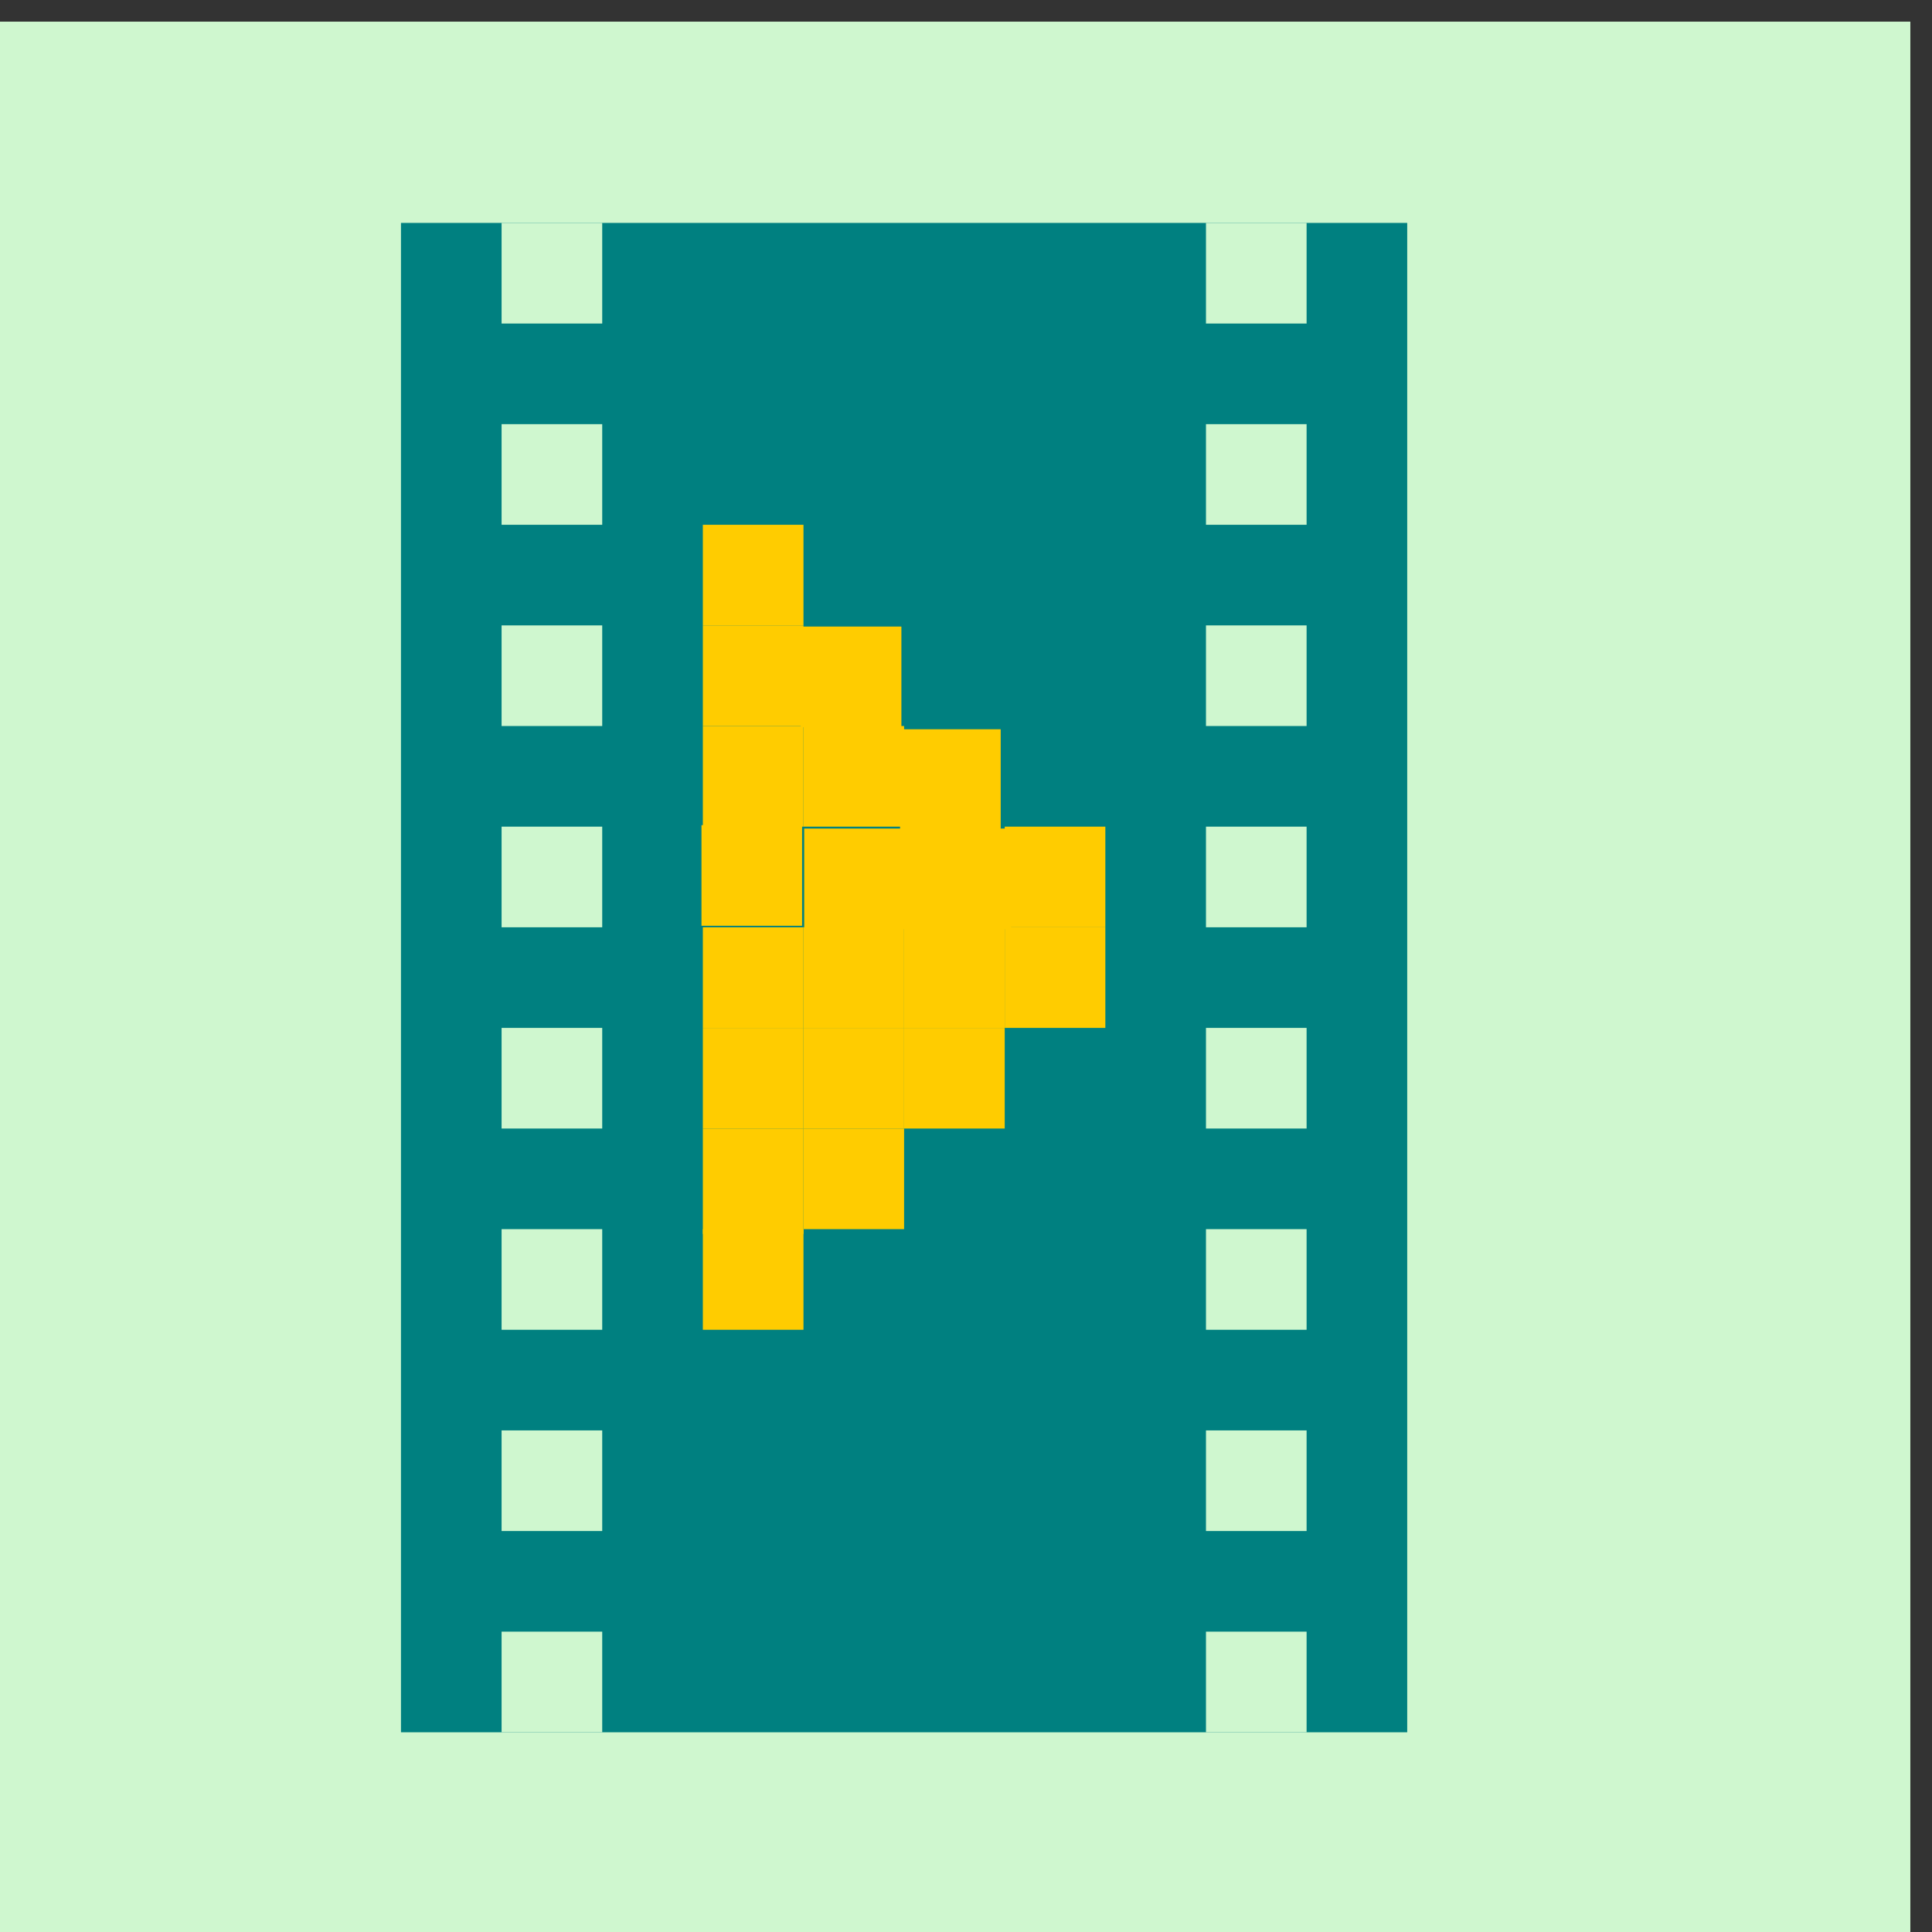 <?xml version="1.0" encoding="UTF-8" standalone="no"?>
<!-- Created with Inkscape (http://www.inkscape.org/) -->

<svg
   xmlns:dc="http://purl.org/dc/elements/1.1/"
   xmlns:cc="http://creativecommons.org/ns#"
   xmlns:rdf="http://www.w3.org/1999/02/22-rdf-syntax-ns#"
   xmlns:svg="http://www.w3.org/2000/svg"
   xmlns="http://www.w3.org/2000/svg"
   xmlns:xlink="http://www.w3.org/1999/xlink"
   xmlns:sodipodi="http://sodipodi.sourceforge.net/DTD/sodipodi-0.dtd"
   xmlns:inkscape="http://www.inkscape.org/namespaces/inkscape"
   version="1.0"
   width="96"
   height="96"
   id="svg2408"
   inkscape:version="0.48.5 r10040"
   sodipodi:docname="xfce-multimedia.svg">
  <rect width="100%" height="100%" fill="#333333" stroke="none"/>
  <sodipodi:namedview
     pagecolor="#ffffff"
     bordercolor="#666666"
     borderopacity="1"
     objecttolerance="10"
     gridtolerance="10"
     guidetolerance="10"
     inkscape:pageopacity="0"
     inkscape:pageshadow="2"
     inkscape:window-width="1914"
     inkscape:window-height="1031"
     id="namedview542"
     showgrid="false"
     inkscape:zoom="3.8377459"
     inkscape:cx="80.195884"
     inkscape:cy="31.846426"
     inkscape:window-x="0"
     inkscape:window-y="25"
     inkscape:window-maximized="1"
     inkscape:current-layer="svg2408"
     inkscape:snap-global="false" />
  <defs
     id="defs2410">
    <linearGradient
       id="linearGradient4062">
      <stop
         style="stop-color:#00aa00;stop-opacity:1;"
         offset="0"
         id="stop4064" />
      <stop
         style="stop-color:#006d00;stop-opacity:1;"
         offset="1"
         id="stop4066" />
    </linearGradient>
    <linearGradient
       id="linearGradient4048">
      <stop
         style="stop-color:#3a9000;stop-opacity:1;"
         offset="0"
         id="stop4050" />
      <stop
         style="stop-color:#225500;stop-opacity:1;"
         offset="1"
         id="stop4052" />
    </linearGradient>
    <linearGradient
       id="linearGradient4914">
      <stop
         style="stop-color:#ffffff;stop-opacity:1;"
         offset="0"
         id="stop4916" />
      <stop
         style="stop-color:#acacac;stop-opacity:1;"
         offset="1"
         id="stop4918" />
    </linearGradient>
    <linearGradient
       id="linearGradient4728">
      <stop
         style="stop-color:#ffe680;stop-opacity:1;"
         offset="0"
         id="stop4730" />
      <stop
         style="stop-color:#af962e;stop-opacity:1;"
         offset="1"
         id="stop4732" />
    </linearGradient>
    <linearGradient
       id="linearGradient4720">
      <stop
         style="stop-color:#b2dee5;stop-opacity:0.233;"
         offset="0"
         id="stop4722" />
      <stop
         style="stop-color:#56b0be;stop-opacity:1;"
         offset="1"
         id="stop4724" />
    </linearGradient>
    <linearGradient
       id="linearGradient4712">
      <stop
         style="stop-color:#ffffff;stop-opacity:1;"
         offset="0"
         id="stop4714" />
      <stop
         style="stop-color:#d5d5d5;stop-opacity:1;"
         offset="1"
         id="stop4716" />
    </linearGradient>
    <linearGradient
       id="linearGradient4704">
      <stop
         style="stop-color:#61cbd6;stop-opacity:1;"
         offset="0"
         id="stop4706" />
      <stop
         style="stop-color:#d8eff9;stop-opacity:1;"
         offset="1"
         id="stop4708" />
    </linearGradient>
    <inkscape:path-effect
       effect="skeletal"
       id="path-effect4690"
       is_visible="true"
       pattern="M 0,5 C 0,2.24 2.24,0 5,0 7.76,0 10,2.24 10,5 10,7.76 7.76,10 5,10 2.24,10 0,7.76 0,5 z"
       copytype="single_stretched"
       prop_scale="1"
       scale_y_rel="false"
       spacing="0"
       normal_offset="0"
       tang_offset="0"
       prop_units="false"
       vertical_pattern="false"
       fuse_tolerance="0" />
    <inkscape:path-effect
       effect="skeletal"
       id="path-effect4686"
       is_visible="true"
       pattern="M 0,5 C 0,2.24 2.24,0 5,0 7.76,0 10,2.24 10,5 10,7.76 7.76,10 5,10 2.24,10 0,7.76 0,5 z"
       copytype="single_stretched"
       prop_scale="1"
       scale_y_rel="false"
       spacing="0"
       normal_offset="0"
       tang_offset="0"
       prop_units="false"
       vertical_pattern="false"
       fuse_tolerance="0" />
    <inkscape:path-effect
       effect="skeletal"
       id="path-effect4682"
       is_visible="true"
       pattern="M 0,5 C 0,2.24 2.24,0 5,0 7.76,0 10,2.24 10,5 10,7.76 7.76,10 5,10 2.24,10 0,7.76 0,5 z"
       copytype="single_stretched"
       prop_scale="1"
       scale_y_rel="false"
       spacing="0"
       normal_offset="0"
       tang_offset="0"
       prop_units="false"
       vertical_pattern="false"
       fuse_tolerance="0" />
    <inkscape:path-effect
       effect="skeletal"
       id="path-effect4678"
       is_visible="true"
       pattern="M 0,5 C 0,2.24 2.24,0 5,0 7.76,0 10,2.24 10,5 10,7.76 7.76,10 5,10 2.24,10 0,7.76 0,5 z"
       copytype="single_stretched"
       prop_scale="1"
       scale_y_rel="false"
       spacing="0"
       normal_offset="0"
       tang_offset="0"
       prop_units="false"
       vertical_pattern="false"
       fuse_tolerance="0" />
    <linearGradient
       id="linearGradient4527">
      <stop
         id="stop4529"
         offset="0"
         style="stop-color:#003a3a;stop-opacity:1;" />
      <stop
         id="stop4531"
         offset="1"
         style="stop-color:#008080;stop-opacity:1;" />
    </linearGradient>
    <inkscape:path-effect
       effect="skeletal"
       id="path-effect4509"
       is_visible="true"
       pattern="M 0,5 C 0,2.24 2.24,0 5,0 7.76,0 10,2.24 10,5 10,7.76 7.76,10 5,10 2.24,10 0,7.76 0,5 z"
       copytype="single_stretched"
       prop_scale="1"
       scale_y_rel="false"
       spacing="0"
       normal_offset="0"
       tang_offset="0"
       prop_units="false"
       vertical_pattern="false"
       fuse_tolerance="0" />
    <inkscape:path-effect
       effect="skeletal"
       id="path-effect4505"
       is_visible="true"
       pattern="M 0,5 C 0,2.24 2.24,0 5,0 7.76,0 10,2.24 10,5 10,7.76 7.76,10 5,10 2.24,10 0,7.76 0,5 z"
       copytype="single_stretched"
       prop_scale="1"
       scale_y_rel="false"
       spacing="0"
       normal_offset="0"
       tang_offset="0"
       prop_units="false"
       vertical_pattern="false"
       fuse_tolerance="0" />
    <inkscape:path-effect
       effect="skeletal"
       id="path-effect4462"
       is_visible="true"
       pattern="m -28.963,-0.049 c 0,-2.76 2.24,-5 5,-5 2.76,0 5,2.24 5,5 0,2.76 -2.24,5 -5,5 -2.76,0 -5,-2.24 -5,-5 z"
       copytype="single_stretched"
       prop_scale="0.71"
       scale_y_rel="false"
       spacing="0"
       normal_offset="0"
       tang_offset="0"
       prop_units="false"
       vertical_pattern="false"
       fuse_tolerance="0" />
    <linearGradient
       id="linearGradient4165">
      <stop
         id="stop4167"
         offset="0"
         style="stop-color:#cbe3bc;stop-opacity:1;" />
      <stop
         style="stop-color:#94e63e;stop-opacity:0.365;"
         offset="0.661"
         id="stop4173" />
      <stop
         id="stop4169"
         offset="1"
         style="stop-color:#3d4f21;stop-opacity:1;" />
    </linearGradient>
    <linearGradient
       id="linearGradient4147">
      <stop
         offset="0"
         style="stop-color:#a6def9;stop-opacity:0.196;"
         id="stop4149" />
      <stop
         offset="0.548"
         style="stop-color:#97bed4;stop-opacity:0.346;"
         id="stop4151" />
      <stop
         offset="1"
         style="stop-color:#4e9db7;stop-opacity:1;"
         id="stop4153" />
    </linearGradient>
    <linearGradient
       id="linearGradient4044">
      <stop
         style="stop-color:#cc7047;stop-opacity:1;"
         offset="0"
         id="stop4046" />
      <stop
         style="stop-color:#833624;stop-opacity:1;"
         offset="1"
         id="stop4048" />
    </linearGradient>
    <linearGradient
       id="linearGradient3984">
      <stop
         style="stop-color:#a99644;stop-opacity:1;"
         offset="0"
         id="stop3986" />
      <stop
         style="stop-color:#decd87;stop-opacity:1;"
         offset="1"
         id="stop3988" />
    </linearGradient>
    <linearGradient
       id="linearGradient4390">
      <stop
         style="stop-color:#efefef;stop-opacity:1;"
         offset="0"
         id="stop4392" />
      <stop
         style="stop-color:#3b3b3b;stop-opacity:1;"
         offset="1"
         id="stop4394" />
    </linearGradient>
    <linearGradient
       id="linearGradient4328">
      <stop
         style="stop-color:#ffffff;stop-opacity:1;"
         offset="0"
         id="stop4330" />
      <stop
         style="stop-color:#a2a2a2;stop-opacity:0;"
         offset="1"
         id="stop4332" />
    </linearGradient>
    <linearGradient
       id="linearGradient4308">
      <stop
         style="stop-color:#03789e;stop-opacity:1;"
         offset="0"
         id="stop4310" />
      <stop
         style="stop-color:#15a8b7;stop-opacity:1;"
         offset="1"
         id="stop4312" />
    </linearGradient>
    <linearGradient
       x1="45.448"
       y1="92.54"
       x2="45.448"
       y2="7.017"
       id="ButtonShadow"
       gradientUnits="userSpaceOnUse"
       gradientTransform="scale(1.006,0.994)">
      <stop
         id="stop3750"
         style="stop-color:#000000;stop-opacity:1"
         offset="0" />
      <stop
         id="stop3752"
         style="stop-color:#000000;stop-opacity:0.588"
         offset="1" />
    </linearGradient>
    <linearGradient
       id="linearGradient3737">
      <stop
         id="stop3739"
         style="stop-color:#ffffff;stop-opacity:1"
         offset="0" />
      <stop
         id="stop3741"
         style="stop-color:#ffffff;stop-opacity:0"
         offset="1" />
    </linearGradient>
    <filter
       color-interpolation-filters="sRGB"
       id="filter3174">
      <feGaussianBlur
         id="feGaussianBlur3176"
         stdDeviation="1.71" />
    </filter>
    <linearGradient
       x1="36.357"
       y1="6"
       x2="36.357"
       y2="63.893"
       id="linearGradient3188"
       xlink:href="#linearGradient3737"
       gradientUnits="userSpaceOnUse" />
    <filter
       x="-0.192"
       y="-0.192"
       width="1.384"
       height="1.384"
       color-interpolation-filters="sRGB"
       id="filter3794">
      <feGaussianBlur
         id="feGaussianBlur3796"
         stdDeviation="5.28" />
    </filter>
    <linearGradient
       x1="48"
       y1="20.221"
       x2="48"
       y2="138.661"
       id="linearGradient3613"
       xlink:href="#linearGradient3737"
       gradientUnits="userSpaceOnUse" />
    <radialGradient
       cx="48"
       cy="90.172"
       r="42"
       fx="48"
       fy="90.172"
       id="radialGradient3619"
       xlink:href="#linearGradient3737"
       gradientUnits="userSpaceOnUse"
       gradientTransform="matrix(1.157,0,0,0.996,-7.551,0.197)" />
    <clipPath
       id="clipPath3613">
      <rect
         width="84"
         height="84"
         rx="6"
         ry="6"
         x="6"
         y="6"
         id="rect3615"
         style="fill:#ffffff;fill-opacity:1;fill-rule:nonzero;stroke:none" />
    </clipPath>
    <linearGradient
       x1="48"
       y1="90"
       x2="48"
       y2="5.988"
       id="linearGradient3617"
       xlink:href="#linearGradient3187"
       gradientUnits="userSpaceOnUse" />
    <linearGradient
       id="linearGradient3187">
      <stop
         id="stop3189"
         style="stop-color:#a2703a;stop-opacity:1"
         offset="0" />
      <stop
         id="stop3191"
         style="stop-color:#d9b27b;stop-opacity:1"
         offset="1" />
    </linearGradient>
    <linearGradient
       x1="136.414"
       y1="115.494"
       x2="149.53"
       y2="115.494"
       id="linearGradient3843"
       xlink:href="#linearGradient3485"
       gradientUnits="userSpaceOnUse" />
    <linearGradient
       id="linearGradient3485">
      <stop
         id="stop3487"
         style="stop-color:#e6605b;stop-opacity:1"
         offset="0" />
      <stop
         id="stop3489"
         style="stop-color:#f08682;stop-opacity:1"
         offset="1" />
    </linearGradient>
    <filter
       x="-0.429"
       y="-0.167"
       width="1.857"
       height="1.333"
       color-interpolation-filters="sRGB"
       id="filter3495">
      <feGaussianBlur
         stdDeviation="0.552"
         id="feGaussianBlur3497" />
    </filter>
    <filter
       x="-0.183"
       y="-0.177"
       width="1.367"
       height="1.353"
       color-interpolation-filters="sRGB"
       id="filter3509">
      <feGaussianBlur
         stdDeviation="0.659"
         id="feGaussianBlur3511" />
    </filter>
    <linearGradient
       x1="137.406"
       y1="116.469"
       x2="148.531"
       y2="116.469"
       id="linearGradient3845"
       xlink:href="#linearGradient3339"
       gradientUnits="userSpaceOnUse"
       gradientTransform="matrix(1.089,0,0,1,-13.276,0)" />
    <linearGradient
       id="linearGradient3339">
      <stop
         id="stop3341"
         style="stop-color:#000000;stop-opacity:1"
         offset="0" />
      <stop
         id="stop3347"
         style="stop-color:#000000;stop-opacity:0.498"
         offset="0.7" />
      <stop
         id="stop3343"
         style="stop-color:#000000;stop-opacity:0"
         offset="1" />
    </linearGradient>
    <linearGradient
       x1="136"
       y1="60"
       x2="150"
       y2="60"
       id="linearGradient3847"
       xlink:href="#linearGradient3278"
       gradientUnits="userSpaceOnUse"
       gradientTransform="translate(-23.733,0)" />
    <linearGradient
       id="linearGradient3278">
      <stop
         id="stop3280"
         style="stop-color:#945a00;stop-opacity:1"
         offset="0" />
      <stop
         id="stop3290"
         style="stop-color:#e28e0a;stop-opacity:1"
         offset="0.25" />
      <stop
         id="stop3286"
         style="stop-color:#ffba14;stop-opacity:1"
         offset="0.3" />
      <stop
         id="stop3288"
         style="stop-color:#f3ac00;stop-opacity:1"
         offset="0.7" />
      <stop
         id="stop3292"
         style="stop-color:#ffd314;stop-opacity:1"
         offset="0.75" />
      <stop
         id="stop3282"
         style="stop-color:#ffed94;stop-opacity:1"
         offset="1" />
    </linearGradient>
    <linearGradient
       x1="143"
       y1="2.4000001e-06"
       x2="143"
       y2="120.018"
       id="linearGradient3849"
       xlink:href="#linearGradient3254"
       gradientUnits="userSpaceOnUse"
       gradientTransform="translate(-23.733,0)" />
    <linearGradient
       id="linearGradient3254">
      <stop
         id="stop3256"
         style="stop-color:#000000;stop-opacity:1"
         offset="0" />
      <stop
         id="stop3266"
         style="stop-color:#000000;stop-opacity:1"
         offset="0.066" />
      <stop
         id="stop3264"
         style="stop-color:#ad5f1b;stop-opacity:1"
         offset="0.07" />
      <stop
         id="stop3268"
         style="stop-color:#ad601a;stop-opacity:1"
         offset="0.191" />
      <stop
         id="stop3262"
         style="stop-color:#785800;stop-opacity:1"
         offset="0.21" />
      <stop
         id="stop3258"
         style="stop-color:#785700;stop-opacity:1"
         offset="1" />
    </linearGradient>
    <linearGradient
       x1="141.25"
       y1="4.922"
       x2="144.813"
       y2="4.922"
       id="linearGradient3851"
       xlink:href="#linearGradient3394"
       gradientUnits="userSpaceOnUse"
       gradientTransform="translate(-23.733,0)" />
    <linearGradient
       id="linearGradient3394">
      <stop
         id="stop3396"
         style="stop-color:#000000;stop-opacity:1"
         offset="0" />
      <stop
         id="stop3402"
         style="stop-color:#7d7d7d;stop-opacity:1"
         offset="0.5" />
      <stop
         id="stop3398"
         style="stop-color:#000000;stop-opacity:1"
         offset="1" />
    </linearGradient>
    <linearGradient
       x1="136.988"
       y1="17.043"
       x2="148.995"
       y2="17.043"
       id="linearGradient3853"
       xlink:href="#linearGradient3308"
       gradientUnits="userSpaceOnUse"
       gradientTransform="translate(-23.733,0)" />
    <linearGradient
       id="linearGradient3308">
      <stop
         id="stop3310"
         style="stop-color:#da8539;stop-opacity:1"
         offset="0" />
      <stop
         id="stop3312"
         style="stop-color:#fadfc7;stop-opacity:1"
         offset="1" />
    </linearGradient>
    <linearGradient
       x1="146.106"
       y1="118.94"
       x2="146.076"
       y2="66"
       id="linearGradient3855"
       xlink:href="#linearGradient5452"
       gradientUnits="userSpaceOnUse"
       gradientTransform="matrix(1,0,0,1.265,-23.733,-54.364)" />
    <linearGradient
       id="linearGradient5452">
      <stop
         id="stop5454"
         style="stop-color:#ffffff;stop-opacity:1"
         offset="0" />
      <stop
         id="stop5456"
         style="stop-color:#ffffff;stop-opacity:0"
         offset="1" />
    </linearGradient>
    <linearGradient
       x1="146.106"
       y1="118.94"
       x2="146.076"
       y2="66"
       id="linearGradient3857"
       xlink:href="#linearGradient5452"
       gradientUnits="userSpaceOnUse"
       gradientTransform="matrix(1,0,0,1.265,-29.858,-54.364)" />
    <filter
       x="-0.432"
       y="-0.114"
       width="1.863"
       height="1.227"
       color-interpolation-filters="sRGB"
       id="filter3382">
      <feGaussianBlur
         stdDeviation="0.739"
         id="feGaussianBlur3384" />
    </filter>
    <filter
       x="-0.61"
       y="-0.149"
       width="2.22"
       height="1.299"
       color-interpolation-filters="sRGB"
       id="filter3390">
      <feGaussianBlur
         stdDeviation="0.778"
         id="feGaussianBlur3392" />
    </filter>
    <linearGradient
       x1="136"
       y1="106"
       x2="150"
       y2="106"
       id="linearGradient3859"
       xlink:href="#linearGradient3401"
       gradientUnits="userSpaceOnUse" />
    <linearGradient
       id="linearGradient3401">
      <stop
         id="stop3403"
         style="stop-color:#404040;stop-opacity:1"
         offset="0" />
      <stop
         id="stop3447"
         style="stop-color:#808080;stop-opacity:1"
         offset="0.2" />
      <stop
         id="stop3410"
         style="stop-color:#efefef;stop-opacity:1"
         offset="0.7" />
      <stop
         id="stop3405"
         style="stop-color:#dcdcdc;stop-opacity:1"
         offset="1" />
    </linearGradient>
    <linearGradient
       x1="136"
       y1="106"
       x2="150"
       y2="106"
       id="linearGradient3861"
       xlink:href="#linearGradient3461"
       gradientUnits="userSpaceOnUse" />
    <linearGradient
       id="linearGradient3461">
      <stop
         id="stop3463"
         style="stop-color:#444542;stop-opacity:1"
         offset="0" />
      <stop
         id="stop3465"
         style="stop-color:#71746e;stop-opacity:1"
         offset="1" />
    </linearGradient>
    <linearGradient
       x1="142.958"
       y1="98.951"
       x2="148.958"
       y2="98.951"
       id="linearGradient3863"
       xlink:href="#linearGradient3339"
       gradientUnits="userSpaceOnUse"
       gradientTransform="translate(0.042,1.549)"
       spreadMethod="reflect" />
    <linearGradient
       x1="142.958"
       y1="98.951"
       x2="148.958"
       y2="98.951"
       id="linearGradient3865"
       xlink:href="#linearGradient3355"
       gradientUnits="userSpaceOnUse"
       gradientTransform="translate(0.042,2.549)"
       spreadMethod="reflect" />
    <linearGradient
       id="linearGradient3355">
      <stop
         id="stop3357"
         style="stop-color:#ffffff;stop-opacity:1"
         offset="0" />
      <stop
         id="stop3359"
         style="stop-color:#ffffff;stop-opacity:0.498"
         offset="0.7" />
      <stop
         id="stop3361"
         style="stop-color:#ffffff;stop-opacity:0"
         offset="1" />
    </linearGradient>
    <linearGradient
       x1="142.958"
       y1="98.951"
       x2="148.958"
       y2="98.951"
       id="linearGradient3867"
       xlink:href="#linearGradient3339"
       gradientUnits="userSpaceOnUse"
       gradientTransform="translate(0.042,3.549)"
       spreadMethod="reflect" />
    <linearGradient
       x1="142.958"
       y1="98.951"
       x2="148.958"
       y2="98.951"
       id="linearGradient3869"
       xlink:href="#linearGradient3355"
       gradientUnits="userSpaceOnUse"
       gradientTransform="translate(0.042,4.549)"
       spreadMethod="reflect" />
    <linearGradient
       x1="142.958"
       y1="98.951"
       x2="148.958"
       y2="98.951"
       id="linearGradient3871"
       xlink:href="#linearGradient3339"
       gradientUnits="userSpaceOnUse"
       gradientTransform="translate(0.042,9.549)"
       spreadMethod="reflect" />
    <linearGradient
       x1="142.958"
       y1="98.951"
       x2="148.958"
       y2="98.951"
       id="linearGradient3873"
       xlink:href="#linearGradient3355"
       gradientUnits="userSpaceOnUse"
       gradientTransform="translate(0.042,10.549)"
       spreadMethod="reflect" />
    <linearGradient
       x1="142.958"
       y1="98.951"
       x2="148.958"
       y2="98.951"
       id="linearGradient3875"
       xlink:href="#linearGradient3339"
       gradientUnits="userSpaceOnUse"
       gradientTransform="translate(0.042,11.549)"
       spreadMethod="reflect" />
    <linearGradient
       x1="142.958"
       y1="98.951"
       x2="148.958"
       y2="98.951"
       id="linearGradient3877"
       xlink:href="#linearGradient3355"
       gradientUnits="userSpaceOnUse"
       gradientTransform="translate(0.042,12.549)"
       spreadMethod="reflect" />
    <linearGradient
       x1="137"
       y1="106"
       x2="139.031"
       y2="106"
       id="linearGradient3879"
       xlink:href="#linearGradient3439"
       gradientUnits="userSpaceOnUse"
       spreadMethod="repeat" />
    <linearGradient
       id="linearGradient3439">
      <stop
         id="stop3441"
         style="stop-color:#afafaf;stop-opacity:1;"
         offset="0" />
      <stop
         id="stop3443"
         style="stop-color:#ffffff;stop-opacity:1"
         offset="1" />
    </linearGradient>
    <filter
       x="-1.035"
       y="-0.136"
       width="3.07"
       height="1.271"
       color-interpolation-filters="sRGB"
       id="filter3451">
      <feGaussianBlur
         stdDeviation="0.95"
         id="feGaussianBlur3453" />
    </filter>
    <filter
       x="-0.933"
       y="-0.138"
       width="2.867"
       height="1.275"
       color-interpolation-filters="sRGB"
       id="filter3457">
      <feGaussianBlur
         stdDeviation="0.928"
         id="feGaussianBlur3459" />
    </filter>
    <linearGradient
       id="linearGradient4114">
      <stop
         id="stop4116"
         style="stop-color:#aaaaaa;stop-opacity:1"
         offset="0" />
      <stop
         id="stop4118"
         style="stop-color:#dcdcdc;stop-opacity:1"
         offset="1" />
    </linearGradient>
    <linearGradient
       id="linearGradient3465">
      <stop
         id="stop3467"
         style="stop-color:#919191;stop-opacity:1"
         offset="0" />
      <stop
         id="stop3469"
         style="stop-color:#fdfdfd;stop-opacity:1"
         offset="1" />
    </linearGradient>
    <filter
       x="-0.039"
       y="-0.144"
       width="1.078"
       height="1.288"
       color-interpolation-filters="sRGB"
       id="filter3294">
      <feGaussianBlur
         id="feGaussianBlur3296"
         stdDeviation="1.429" />
    </filter>
    <linearGradient
       id="linearGradient3929">
      <stop
         id="stop3931"
         style="stop-color:#000000;stop-opacity:1"
         offset="0" />
      <stop
         id="stop3933"
         style="stop-color:#000000;stop-opacity:0.588"
         offset="1" />
    </linearGradient>
    <linearGradient
       x1="31"
       y1="108"
       x2="31"
       y2="96"
       id="linearGradient4383"
       xlink:href="#linearGradient3929"
       gradientUnits="userSpaceOnUse" />
    <linearGradient
       x1="31"
       y1="108"
       x2="31"
       y2="96"
       id="linearGradient4385"
       xlink:href="#linearGradient3929"
       gradientUnits="userSpaceOnUse" />
    <linearGradient
       x1="31"
       y1="108"
       x2="31"
       y2="96"
       id="linearGradient4387"
       xlink:href="#linearGradient3929"
       gradientUnits="userSpaceOnUse" />
    <linearGradient
       x1="31"
       y1="108"
       x2="31"
       y2="96"
       id="linearGradient4389"
       xlink:href="#linearGradient3929"
       gradientUnits="userSpaceOnUse" />
    <linearGradient
       x1="31"
       y1="108"
       x2="31"
       y2="96"
       id="linearGradient4391"
       xlink:href="#linearGradient3929"
       gradientUnits="userSpaceOnUse" />
    <linearGradient
       x1="23.883"
       y1="132.272"
       x2="23.883"
       y2="117.576"
       id="linearGradient4393"
       xlink:href="#linearGradient3929"
       gradientUnits="userSpaceOnUse"
       gradientTransform="scale(1.225,0.816)" />
    <linearGradient
       x1="31"
       y1="108"
       x2="31"
       y2="96"
       id="linearGradient4395"
       xlink:href="#linearGradient3929"
       gradientUnits="userSpaceOnUse" />
    <linearGradient
       x1="31"
       y1="108"
       x2="31"
       y2="96"
       id="linearGradient4397"
       xlink:href="#linearGradient3929"
       gradientUnits="userSpaceOnUse" />
    <linearGradient
       x1="31"
       y1="108"
       x2="31"
       y2="96"
       id="linearGradient4399"
       xlink:href="#linearGradient3929"
       gradientUnits="userSpaceOnUse" />
    <linearGradient
       x1="31"
       y1="108"
       x2="31"
       y2="96"
       id="linearGradient4401"
       xlink:href="#linearGradient3929"
       gradientUnits="userSpaceOnUse" />
    <linearGradient
       x1="31"
       y1="108"
       x2="31"
       y2="96"
       id="linearGradient4403"
       xlink:href="#linearGradient3929"
       gradientUnits="userSpaceOnUse" />
    <linearGradient
       x1="31"
       y1="108"
       x2="31"
       y2="96"
       id="linearGradient4405"
       xlink:href="#linearGradient3929"
       gradientUnits="userSpaceOnUse" />
    <linearGradient
       x1="31"
       y1="108"
       x2="31"
       y2="96"
       id="linearGradient4407"
       xlink:href="#linearGradient3929"
       gradientUnits="userSpaceOnUse" />
    <linearGradient
       x1="31"
       y1="108"
       x2="31"
       y2="80"
       id="linearGradient4409"
       xlink:href="#linearGradient3929"
       gradientUnits="userSpaceOnUse"
       gradientTransform="matrix(0.558,0,0,0.557,76.117,21.864)" />
    <linearGradient
       x1="31"
       y1="108"
       x2="31"
       y2="96"
       id="linearGradient4411"
       xlink:href="#linearGradient3929"
       gradientUnits="userSpaceOnUse" />
    <linearGradient
       x1="-52.5"
       y1="-76.296"
       x2="-52.5"
       y2="-52.312"
       id="linearGradient4662"
       xlink:href="#linearGradient3465"
       gradientUnits="userSpaceOnUse"
       gradientTransform="matrix(0.442,0,0,0.44,89.11,50.941)" />
    <linearGradient
       x1="74.906"
       y1="96.909"
       x2="74.906"
       y2="23.893"
       id="linearGradient4668"
       xlink:href="#linearGradient4114"
       gradientUnits="userSpaceOnUse"
       gradientTransform="matrix(0.791,0,0,0.791,7.461,-7.515)" />
    <linearGradient
       x1="84"
       y1="96"
       x2="84"
       y2="23.998"
       id="linearGradient4670"
       xlink:href="#linearGradient3465"
       gradientUnits="userSpaceOnUse"
       gradientTransform="matrix(0.791,0,0,0.791,6.596,-7.983)" />
    <linearGradient
       x1="45.448"
       y1="92.54"
       x2="45.448"
       y2="7.017"
       id="ButtonShadow-0"
       gradientUnits="userSpaceOnUse"
       gradientTransform="matrix(1.006,0,0,0.994,100,0)">
      <stop
         id="stop3750-8"
         style="stop-color:#000000;stop-opacity:1"
         offset="0" />
      <stop
         id="stop3752-5"
         style="stop-color:#000000;stop-opacity:0.588"
         offset="1" />
    </linearGradient>
    <linearGradient
       x1="32.251"
       y1="6.132"
       x2="32.251"
       y2="90.239"
       id="linearGradient3780"
       xlink:href="#ButtonShadow-0"
       gradientUnits="userSpaceOnUse"
       gradientTransform="matrix(1.024,0,0,1.012,-1.143,-98.071)" />
    <linearGradient
       x1="32.251"
       y1="6.132"
       x2="32.251"
       y2="90.239"
       id="linearGradient3772"
       xlink:href="#ButtonShadow-0"
       gradientUnits="userSpaceOnUse"
       gradientTransform="matrix(1.024,0,0,1.012,-1.143,-98.071)" />
    <linearGradient
       x1="32.251"
       y1="6.132"
       x2="32.251"
       y2="90.239"
       id="linearGradient3725"
       xlink:href="#ButtonShadow-0"
       gradientUnits="userSpaceOnUse"
       gradientTransform="matrix(1.024,0,0,1.012,-1.143,-98.071)" />
    <linearGradient
       x1="32.251"
       y1="6.132"
       x2="32.251"
       y2="90.239"
       id="linearGradient3721"
       xlink:href="#ButtonShadow-0"
       gradientUnits="userSpaceOnUse"
       gradientTransform="translate(0,-97)" />
    <linearGradient
       x1="32.251"
       y1="6.132"
       x2="32.251"
       y2="90.239"
       id="linearGradient3811"
       xlink:href="#ButtonShadow-0"
       gradientUnits="userSpaceOnUse"
       gradientTransform="matrix(1.024,0,0,1.012,-1.143,-98.071)" />
    <linearGradient
       inkscape:collect="always"
       xlink:href="#linearGradient4308-7"
       id="linearGradient4350-8"
       gradientUnits="userSpaceOnUse"
       x1="152.958"
       y1="7.22"
       x2="153.493"
       y2="90.384"
       gradientTransform="matrix(0.882,0,0,1.052,14.532,-4.813)" />
    <linearGradient
       id="linearGradient4308-7">
      <stop
         style="stop-color:#03789e;stop-opacity:1;"
         offset="0"
         id="stop4310-3" />
      <stop
         style="stop-color:#15a8b7;stop-opacity:1;"
         offset="1"
         id="stop4312-1" />
    </linearGradient>
    <linearGradient
       inkscape:collect="always"
       xlink:href="#linearGradient4390"
       id="linearGradient4443"
       gradientUnits="userSpaceOnUse"
       x1="173.082"
       y1="7.035"
       x2="187.129"
       y2="49.957" />
    <linearGradient
       inkscape:collect="always"
       xlink:href="#linearGradient4390"
       id="linearGradient4445"
       gradientUnits="userSpaceOnUse"
       x1="150.013"
       y1="24.998"
       x2="169.355"
       y2="24.998" />
    <linearGradient
       inkscape:collect="always"
       xlink:href="#linearGradient4390"
       id="linearGradient3927"
       gradientUnits="userSpaceOnUse"
       x1="150.013"
       y1="24.998"
       x2="169.355"
       y2="24.998"
       gradientTransform="matrix(1.001,0.37,-0.37,1.001,-198.064,-55.938)" />
    <linearGradient
       inkscape:collect="always"
       xlink:href="#linearGradient4390"
       id="linearGradient3930"
       gradientUnits="userSpaceOnUse"
       x1="173.082"
       y1="7.035"
       x2="187.129"
       y2="49.957"
       gradientTransform="matrix(1.001,0.37,-0.37,1.001,-198.064,-55.938)" />
    <linearGradient
       inkscape:collect="always"
       xlink:href="#linearGradient3465"
       id="linearGradient4010"
       x1="-35.727"
       y1="54.81"
       x2="0.686"
       y2="54.81"
       gradientUnits="userSpaceOnUse" />
    <linearGradient
       inkscape:collect="always"
       xlink:href="#linearGradient3465"
       id="linearGradient4018"
       x1="-64.471"
       y1="46.898"
       x2="-60.953"
       y2="39.146"
       gradientUnits="userSpaceOnUse" />
    <radialGradient
       cx="372.905"
       cy="376.397"
       r="364.525"
       fx="372.905"
       fy="376.397"
       id="radialGradient3709"
       xlink:href="#linearGradient3685"
       gradientUnits="userSpaceOnUse"
       gradientTransform="matrix(1,0,0,0.987,0,5.047)" />
    <linearGradient
       id="linearGradient3685">
      <stop
         id="stop3687"
         style="stop-color:#ffffff;stop-opacity:1"
         offset="0" />
      <stop
         id="stop3693"
         style="stop-color:#ffffff;stop-opacity:1"
         offset="0.744" />
      <stop
         id="stop3689"
         style="stop-color:#ffffff;stop-opacity:0"
         offset="1" />
    </linearGradient>
    <radialGradient
       cx="372.905"
       cy="376.397"
       r="364.525"
       fx="372.905"
       fy="376.397"
       id="radialGradient3046"
       xlink:href="#linearGradient3870"
       gradientUnits="userSpaceOnUse"
       gradientTransform="matrix(1,0,0,0.987,0,5.047)" />
    <linearGradient
       id="linearGradient3870">
      <stop
         id="stop3872"
         style="stop-color:#e0e9f2;stop-opacity:1"
         offset="0" />
      <stop
         id="stop3902"
         style="stop-color:#c7d7e8;stop-opacity:1"
         offset="0.828" />
      <stop
         id="stop3708"
         style="stop-color:#b2c8df;stop-opacity:1"
         offset="0.914" />
      <stop
         id="stop3874"
         style="stop-color:#739bc6;stop-opacity:1"
         offset="1" />
    </linearGradient>
    <radialGradient
       cx="25.103"
       cy="22.635"
       r="19.19"
       fx="25.103"
       fy="22.635"
       id="radialGradient2720"
       xlink:href="#linearGradient3904"
       gradientUnits="userSpaceOnUse"
       gradientTransform="matrix(0.932,0,0,0.9,24.606,26.412)" />
    <linearGradient
       id="linearGradient3904">
      <stop
         id="stop3906"
         style="stop-color:#bcd0e3;stop-opacity:1"
         offset="0" />
      <stop
         id="stop3908"
         style="stop-color:#97b5d4;stop-opacity:1"
         offset="0.703" />
      <stop
         id="stop3910"
         style="stop-color:#4e81b7;stop-opacity:1"
         offset="1" />
    </linearGradient>
    <linearGradient
       x1="16"
       y1="60"
       x2="16"
       y2="35.917"
       id="linearGradient4466"
       xlink:href="#linearGradient3724-3"
       gradientUnits="userSpaceOnUse"
       gradientTransform="translate(4,0)" />
    <linearGradient
       id="linearGradient3724-3">
      <stop
         id="stop3726-5"
         style="stop-color:#ff5599;stop-opacity:1"
         offset="0" />
      <stop
         id="stop3728-3"
         style="stop-color:#ff75ac;stop-opacity:1"
         offset="1" />
    </linearGradient>
    <linearGradient
       y2="35.917"
       x2="16"
       y1="60"
       x1="16"
       gradientTransform="translate(24,0)"
       gradientUnits="userSpaceOnUse"
       id="linearGradient3896"
       xlink:href="#linearGradient3724-3"
       inkscape:collect="always" />
    <linearGradient
       id="linearGradient3663">
      <stop
         id="stop3665"
         style="stop-color:#ff5599;stop-opacity:1"
         offset="0" />
      <stop
         id="stop3667"
         style="stop-color:#ff75ac;stop-opacity:1"
         offset="1" />
    </linearGradient>
    <radialGradient
       inkscape:collect="always"
       xlink:href="#linearGradient3685"
       id="radialGradient5708"
       gradientUnits="userSpaceOnUse"
       gradientTransform="matrix(0.074,0,0,0.074,-88.576,20.551)"
       cx="372.905"
       cy="376.397"
       fx="372.905"
       fy="376.397"
       r="364.525" />
    <linearGradient
       inkscape:collect="always"
       xlink:href="#linearGradient3984-6"
       id="linearGradient3990-5"
       x1="-30.348"
       y1="104.793"
       x2="-27.418"
       y2="112.923"
       gradientUnits="userSpaceOnUse"
       gradientTransform="translate(-5.484,-25.716)" />
    <linearGradient
       id="linearGradient3984-6">
      <stop
         style="stop-color:#a99644;stop-opacity:1;"
         offset="0"
         id="stop3986-0" />
      <stop
         style="stop-color:#decd87;stop-opacity:1;"
         offset="1"
         id="stop3988-4" />
    </linearGradient>
    <linearGradient
       inkscape:collect="always"
       xlink:href="#linearGradient4044-9"
       id="linearGradient4050-0"
       x1="-40.078"
       y1="112.545"
       x2="-40.757"
       y2="118.974"
       gradientUnits="userSpaceOnUse"
       gradientTransform="translate(-16.072,-39.519)" />
    <linearGradient
       id="linearGradient4044-9">
      <stop
         style="stop-color:#cc7047;stop-opacity:1;"
         offset="0"
         id="stop4046-4" />
      <stop
         style="stop-color:#833624;stop-opacity:1;"
         offset="1"
         id="stop4048-7" />
    </linearGradient>
    <linearGradient
       inkscape:collect="always"
       xlink:href="#linearGradient4044-7"
       id="linearGradient4050-5"
       x1="-40.078"
       y1="112.545"
       x2="-40.757"
       y2="118.974"
       gradientUnits="userSpaceOnUse"
       gradientTransform="translate(-16.072,-39.519)" />
    <linearGradient
       id="linearGradient4044-7">
      <stop
         style="stop-color:#cc7047;stop-opacity:1;"
         offset="0"
         id="stop4046-8" />
      <stop
         style="stop-color:#833624;stop-opacity:1;"
         offset="1"
         id="stop4048-3" />
    </linearGradient>
    <linearGradient
       inkscape:collect="always"
       xlink:href="#linearGradient4147-9"
       id="linearGradient4193-7"
       gradientUnits="userSpaceOnUse"
       gradientTransform="translate(26.446,12.281)"
       x1="-97.201"
       y1="51.76"
       x2="-79.751"
       y2="81.52" />
    <linearGradient
       id="linearGradient4147-9">
      <stop
         offset="0"
         style="stop-color:#a6def9;stop-opacity:0.196;"
         id="stop4149-6" />
      <stop
         offset="0.548"
         style="stop-color:#97bed4;stop-opacity:0.346;"
         id="stop4151-8" />
      <stop
         offset="1"
         style="stop-color:#4e9db7;stop-opacity:1;"
         id="stop4153-7" />
    </linearGradient>
    <linearGradient
       inkscape:collect="always"
       xlink:href="#linearGradient4704"
       id="linearGradient4710"
       x1="-53.781"
       y1="56.355"
       x2="-53.919"
       y2="42.827"
       gradientUnits="userSpaceOnUse" />
    <linearGradient
       inkscape:collect="always"
       xlink:href="#linearGradient4712"
       id="linearGradient4718"
       x1="-54.236"
       y1="70.888"
       x2="-52.861"
       y2="89.583"
       gradientUnits="userSpaceOnUse" />
    <linearGradient
       inkscape:collect="always"
       xlink:href="#linearGradient4720"
       id="linearGradient4726"
       x1="-42.278"
       y1="66.001"
       x2="-42.176"
       y2="86.763"
       gradientUnits="userSpaceOnUse" />
    <linearGradient
       inkscape:collect="always"
       xlink:href="#linearGradient4728"
       id="linearGradient4734"
       x1="-76.542"
       y1="66.874"
       x2="-67.643"
       y2="90.323"
       gradientUnits="userSpaceOnUse" />
    <linearGradient
       inkscape:collect="always"
       xlink:href="#linearGradient4712"
       id="linearGradient4769"
       gradientUnits="userSpaceOnUse"
       x1="-54.236"
       y1="70.888"
       x2="-52.861"
       y2="89.583" />
    <linearGradient
       inkscape:collect="always"
       xlink:href="#linearGradient4720"
       id="linearGradient4771"
       gradientUnits="userSpaceOnUse"
       x1="-42.278"
       y1="66.001"
       x2="-42.176"
       y2="86.763" />
    <linearGradient
       inkscape:collect="always"
       xlink:href="#linearGradient4704"
       id="linearGradient4773"
       gradientUnits="userSpaceOnUse"
       x1="-53.781"
       y1="56.355"
       x2="-53.919"
       y2="42.827" />
    <linearGradient
       inkscape:collect="always"
       xlink:href="#linearGradient4728"
       id="linearGradient4775"
       gradientUnits="userSpaceOnUse"
       x1="-76.542"
       y1="66.874"
       x2="-67.643"
       y2="90.323" />
    <linearGradient
       inkscape:collect="always"
       xlink:href="#linearGradient4720"
       id="linearGradient4789"
       gradientUnits="userSpaceOnUse"
       x1="-50.372"
       y1="70.131"
       x2="-38.212"
       y2="81.477"
       gradientTransform="matrix(1.137,0,0,1.137,114.181,-23.129)" />
    <linearGradient
       inkscape:collect="always"
       xlink:href="#linearGradient4914-9"
       id="linearGradient4920-1"
       x1="33.653"
       y1="32.499"
       x2="35.288"
       y2="57.864"
       gradientUnits="userSpaceOnUse" />
    <linearGradient
       id="linearGradient4914-9">
      <stop
         style="stop-color:#ffffff;stop-opacity:1;"
         offset="0"
         id="stop4916-6" />
      <stop
         style="stop-color:#acacac;stop-opacity:1;"
         offset="1"
         id="stop4918-2" />
    </linearGradient>
    <linearGradient
       gradientTransform="translate(24.526,7.04)"
       y2="57.864"
       x2="35.288"
       y1="32.499"
       x1="33.653"
       gradientUnits="userSpaceOnUse"
       id="linearGradient4937"
       xlink:href="#linearGradient4914-9"
       inkscape:collect="always" />
    <linearGradient
       inkscape:collect="always"
       xlink:href="#linearGradient4062"
       id="linearGradient4068"
       x1="47.065"
       y1="128.14"
       x2="45.359"
       y2="191.382"
       gradientUnits="userSpaceOnUse" />
    <linearGradient
       inkscape:collect="always"
       xlink:href="#linearGradient4062"
       id="linearGradient4078"
       gradientUnits="userSpaceOnUse"
       x1="47.065"
       y1="128.14"
       x2="45.359"
       y2="191.382" />
    <linearGradient
       inkscape:collect="always"
       xlink:href="#linearGradient4062"
       id="linearGradient4088"
       gradientUnits="userSpaceOnUse"
       x1="47.065"
       y1="128.14"
       x2="45.359"
       y2="191.382" />
    <linearGradient
       inkscape:collect="always"
       xlink:href="#linearGradient4062"
       id="linearGradient4098"
       gradientUnits="userSpaceOnUse"
       x1="47.065"
       y1="128.14"
       x2="45.359"
       y2="191.382" />
    <clipPath
       id="clipPath6259-5">
      <rect
         x="26.999"
         y="221.502"
         id="rect6261-61"
         height="4.873"
         width="1.876"
         style="color:#bebebe;fill:#bebebe;fill-opacity:1;stroke:none;stroke-width:2;marker:none;visibility:visible;display:inline;overflow:visible" />
    </clipPath>
    <clipPath
       id="clipPath6265-334">
      <rect
         x="26.966"
         y="221.33"
         id="rect6267-61"
         height="5.216"
         width="2.898"
         style="color:#bebebe;fill:#bebebe;fill-opacity:1;fill-rule:nonzero;stroke:none;stroke-width:2;marker:none;visibility:visible;display:inline;overflow:visible" />
    </clipPath>
    <clipPath
       id="clipPath6279-3">
      <rect
         x="26.85"
         y="220.75"
         id="rect6281-9"
         height="6.375"
         width="3.825"
         style="color:#bebebe;fill:#bebebe;fill-opacity:1;fill-rule:nonzero;stroke:none;stroke-width:2;marker:none;visibility:visible;display:inline;overflow:visible" />
    </clipPath>
  </defs>
  <g
     id="layer2"
     style="display:none">
    <rect
       width="86"
       height="85"
       rx="6"
       ry="6"
       x="5"
       y="7"
       id="rect3745"
       style="opacity:0.9;fill:url(#ButtonShadow);fill-opacity:1;fill-rule:nonzero;stroke:none;filter:url(#filter3174)" />
  </g>
  <rect
     style="fill:#cff7cf;fill-opacity:1;stroke:none;display:inline"
     id="rect4180"
     width="95"
     height="95"
     x="-0.076"
     y="1.076"
     ry="0" />
  <rect
     style="fill:#008080;fill-opacity:1;stroke:none;display:inline"
     id="rect4827-57-4"
     width="50"
     height="75"
     x="19.924"
     y="11.076" />
  <rect
     style="fill:#cff7cf;fill-opacity:1;stroke:none;display:inline"
     id="rect4827-57-48"
     width="5"
     height="5"
     x="59.924"
     y="81.076" />
  <rect
     style="fill:#cff7cf;fill-opacity:1;stroke:none;display:inline"
     id="rect4827-57-48-2"
     width="5"
     height="5"
     x="59.924"
     y="71.076" />
  <rect
     style="fill:#cff7cf;fill-opacity:1;stroke:none;display:inline"
     id="rect4827-57-48-5"
     width="5"
     height="5"
     x="59.924"
     y="61.076" />
  <rect
     style="fill:#cff7cf;fill-opacity:1;stroke:none;display:inline"
     id="rect4827-57-48-3"
     width="5"
     height="5"
     x="59.924"
     y="51.076" />
  <rect
     style="fill:#cff7cf;fill-opacity:1;stroke:none;display:inline"
     id="rect4827-57-48-31"
     width="5"
     height="5"
     x="59.924"
     y="41.076" />
  <rect
     style="fill:#cff7cf;fill-opacity:1;stroke:none;display:inline"
     id="rect4827-57-48-8"
     width="5"
     height="5"
     x="59.924"
     y="31.076" />
  <rect
     style="fill:#cff7cf;fill-opacity:1;stroke:none;display:inline"
     id="rect4827-57-48-34"
     width="5"
     height="5"
     x="59.924"
     y="21.076" />
  <rect
     style="fill:#cff7cf;fill-opacity:1;stroke:none;display:inline"
     id="rect4827-57-48-83"
     width="5"
     height="5"
     x="24.924"
     y="21.076" />
  <rect
     style="fill:#cff7cf;fill-opacity:1;stroke:none;display:inline"
     id="rect4827-57-48-4"
     width="5"
     height="5"
     x="24.924"
     y="31.076" />
  <rect
     style="fill:#cff7cf;fill-opacity:1;stroke:none;display:inline"
     id="rect4827-57-48-0"
     width="5"
     height="5"
     x="24.924"
     y="41.076" />
  <rect
     style="fill:#cff7cf;fill-opacity:1;stroke:none;display:inline"
     id="rect4827-57-48-6"
     width="5"
     height="5"
     x="24.924"
     y="51.076" />
  <rect
     style="fill:#cff7cf;fill-opacity:1;stroke:none;display:inline"
     id="rect4827-57-48-343"
     width="5"
     height="5"
     x="24.924"
     y="61.076" />
  <rect
     style="fill:#cff7cf;fill-opacity:1;stroke:none;display:inline"
     id="rect4827-57-48-81"
     width="5"
     height="5"
     x="24.924"
     y="71.076" />
  <rect
     style="fill:#cff7cf;fill-opacity:1;stroke:none;display:inline"
     id="rect4827-57-48-03"
     width="5"
     height="5"
     x="24.924"
     y="81.076" />
  <rect
     style="fill:#ffcc00;fill-opacity:1;stroke:none;display:inline"
     id="rect4827-57-5"
     width="5"
     height="5"
     x="34.924"
     y="31.076" />
  <rect
     style="fill:#ffcc00;fill-opacity:1;stroke:none;display:inline"
     id="rect4827-57-7"
     width="5"
     height="5"
     x="34.924"
     y="36.076" />
  <rect
     style="fill:#ffcc00;fill-opacity:1;stroke:none;display:inline"
     id="rect4827-57-1"
     width="5"
     height="5"
     x="34.856"
     y="41.001" />
  <rect
     style="fill:#ffcc00;fill-opacity:1;stroke:none;display:inline"
     id="rect4827-57-45"
     width="5"
     height="5"
     x="34.924"
     y="46.076" />
  <rect
     style="fill:#ffcc00;fill-opacity:1;stroke:none;display:inline"
     id="rect4827-57-3"
     width="5"
     height="5"
     x="34.924"
     y="51.076" />
  <rect
     style="fill:#ffcc00;fill-opacity:1;stroke:none;display:inline"
     id="rect4827-57-0"
     width="5"
     height="5.238"
     x="34.924"
     y="56.076" />
  <rect
     style="fill:#ffcc00;fill-opacity:1;stroke:none;display:inline"
     id="rect4827-57-79"
     width="5"
     height="5"
     x="39.924"
     y="56.076" />
  <rect
     style="fill:#ffcc00;fill-opacity:1;stroke:none;display:inline"
     id="rect4827-57-6"
     width="5"
     height="5"
     x="44.924"
     y="51.076" />
  <rect
     style="fill:#ffcc00;fill-opacity:1;stroke:none;display:inline"
     id="rect4827-57-52"
     width="5"
     height="5"
     x="49.924"
     y="46.076" />
  <rect
     style="fill:#ffcc00;fill-opacity:1;stroke:none;display:inline"
     id="rect4827-57-2"
     width="5"
     height="5"
     x="49.924"
     y="41.076" />
  <rect
     style="fill:#ffcc00;fill-opacity:1;stroke:none;display:inline"
     id="rect4827-57-9"
     width="5"
     height="5"
     x="44.724"
     y="36.237" />
  <rect
     style="fill:#ffcc00;fill-opacity:1;stroke:none;display:inline"
     id="rect4827-57-75"
     width="5"
     height="5"
     x="39.79"
     y="31.133" />
  <rect
     style="fill:#ffcc00;fill-opacity:1;stroke:none;display:inline"
     id="rect4827-57-70"
     width="5.311"
     height="5"
     x="44.924"
     y="41.171" />
  <rect
     style="fill:#ffcc00;fill-opacity:1;stroke:none;display:inline"
     id="rect4827-57-15"
     width="5"
     height="5"
     x="39.924"
     y="36.076" />
  <rect
     style="fill:#ffcc00;fill-opacity:1;stroke:none;display:inline"
     id="rect4827-57-67"
     width="5"
     height="5"
     x="39.96"
     y="41.171" />
  <rect
     style="fill:#ffcc00;fill-opacity:1;stroke:none;display:inline"
     id="rect4827-57-8"
     width="5"
     height="5"
     x="39.924"
     y="46.076" />
  <rect
     style="fill:#ffcc00;fill-opacity:1;stroke:none;display:inline"
     id="rect4827-57-21"
     width="5"
     height="5"
     x="39.924"
     y="51.076" />
  <rect
     style="fill:#ffcc00;fill-opacity:1;stroke:none;display:inline"
     id="rect4827-57-27"
     width="5"
     height="5"
     x="44.924"
     y="46.076" />
  <rect
     style="fill:#ffcc00;fill-opacity:1;stroke:none;display:inline"
     id="rect4827-57-157"
     width="5"
     height="5"
     x="34.924"
     y="26.076" />
  <rect
     style="fill:#ffcc00;fill-opacity:1;stroke:none;display:inline"
     id="rect4827-57-42"
     width="5"
     height="5"
     x="34.924"
     y="61.076" />
  <rect
     style="fill:#cff7cf;fill-opacity:1;stroke:none;display:inline"
     id="rect4827-57-48-83-9"
     width="5"
     height="5"
     x="24.924"
     y="11.076" />
  <rect
     style="fill:#cff7cf;fill-opacity:1;stroke:none;display:inline"
     id="rect4827-57-48-83-92"
     width="5"
     height="5"
     x="59.924"
     y="11.076" />
</svg>
